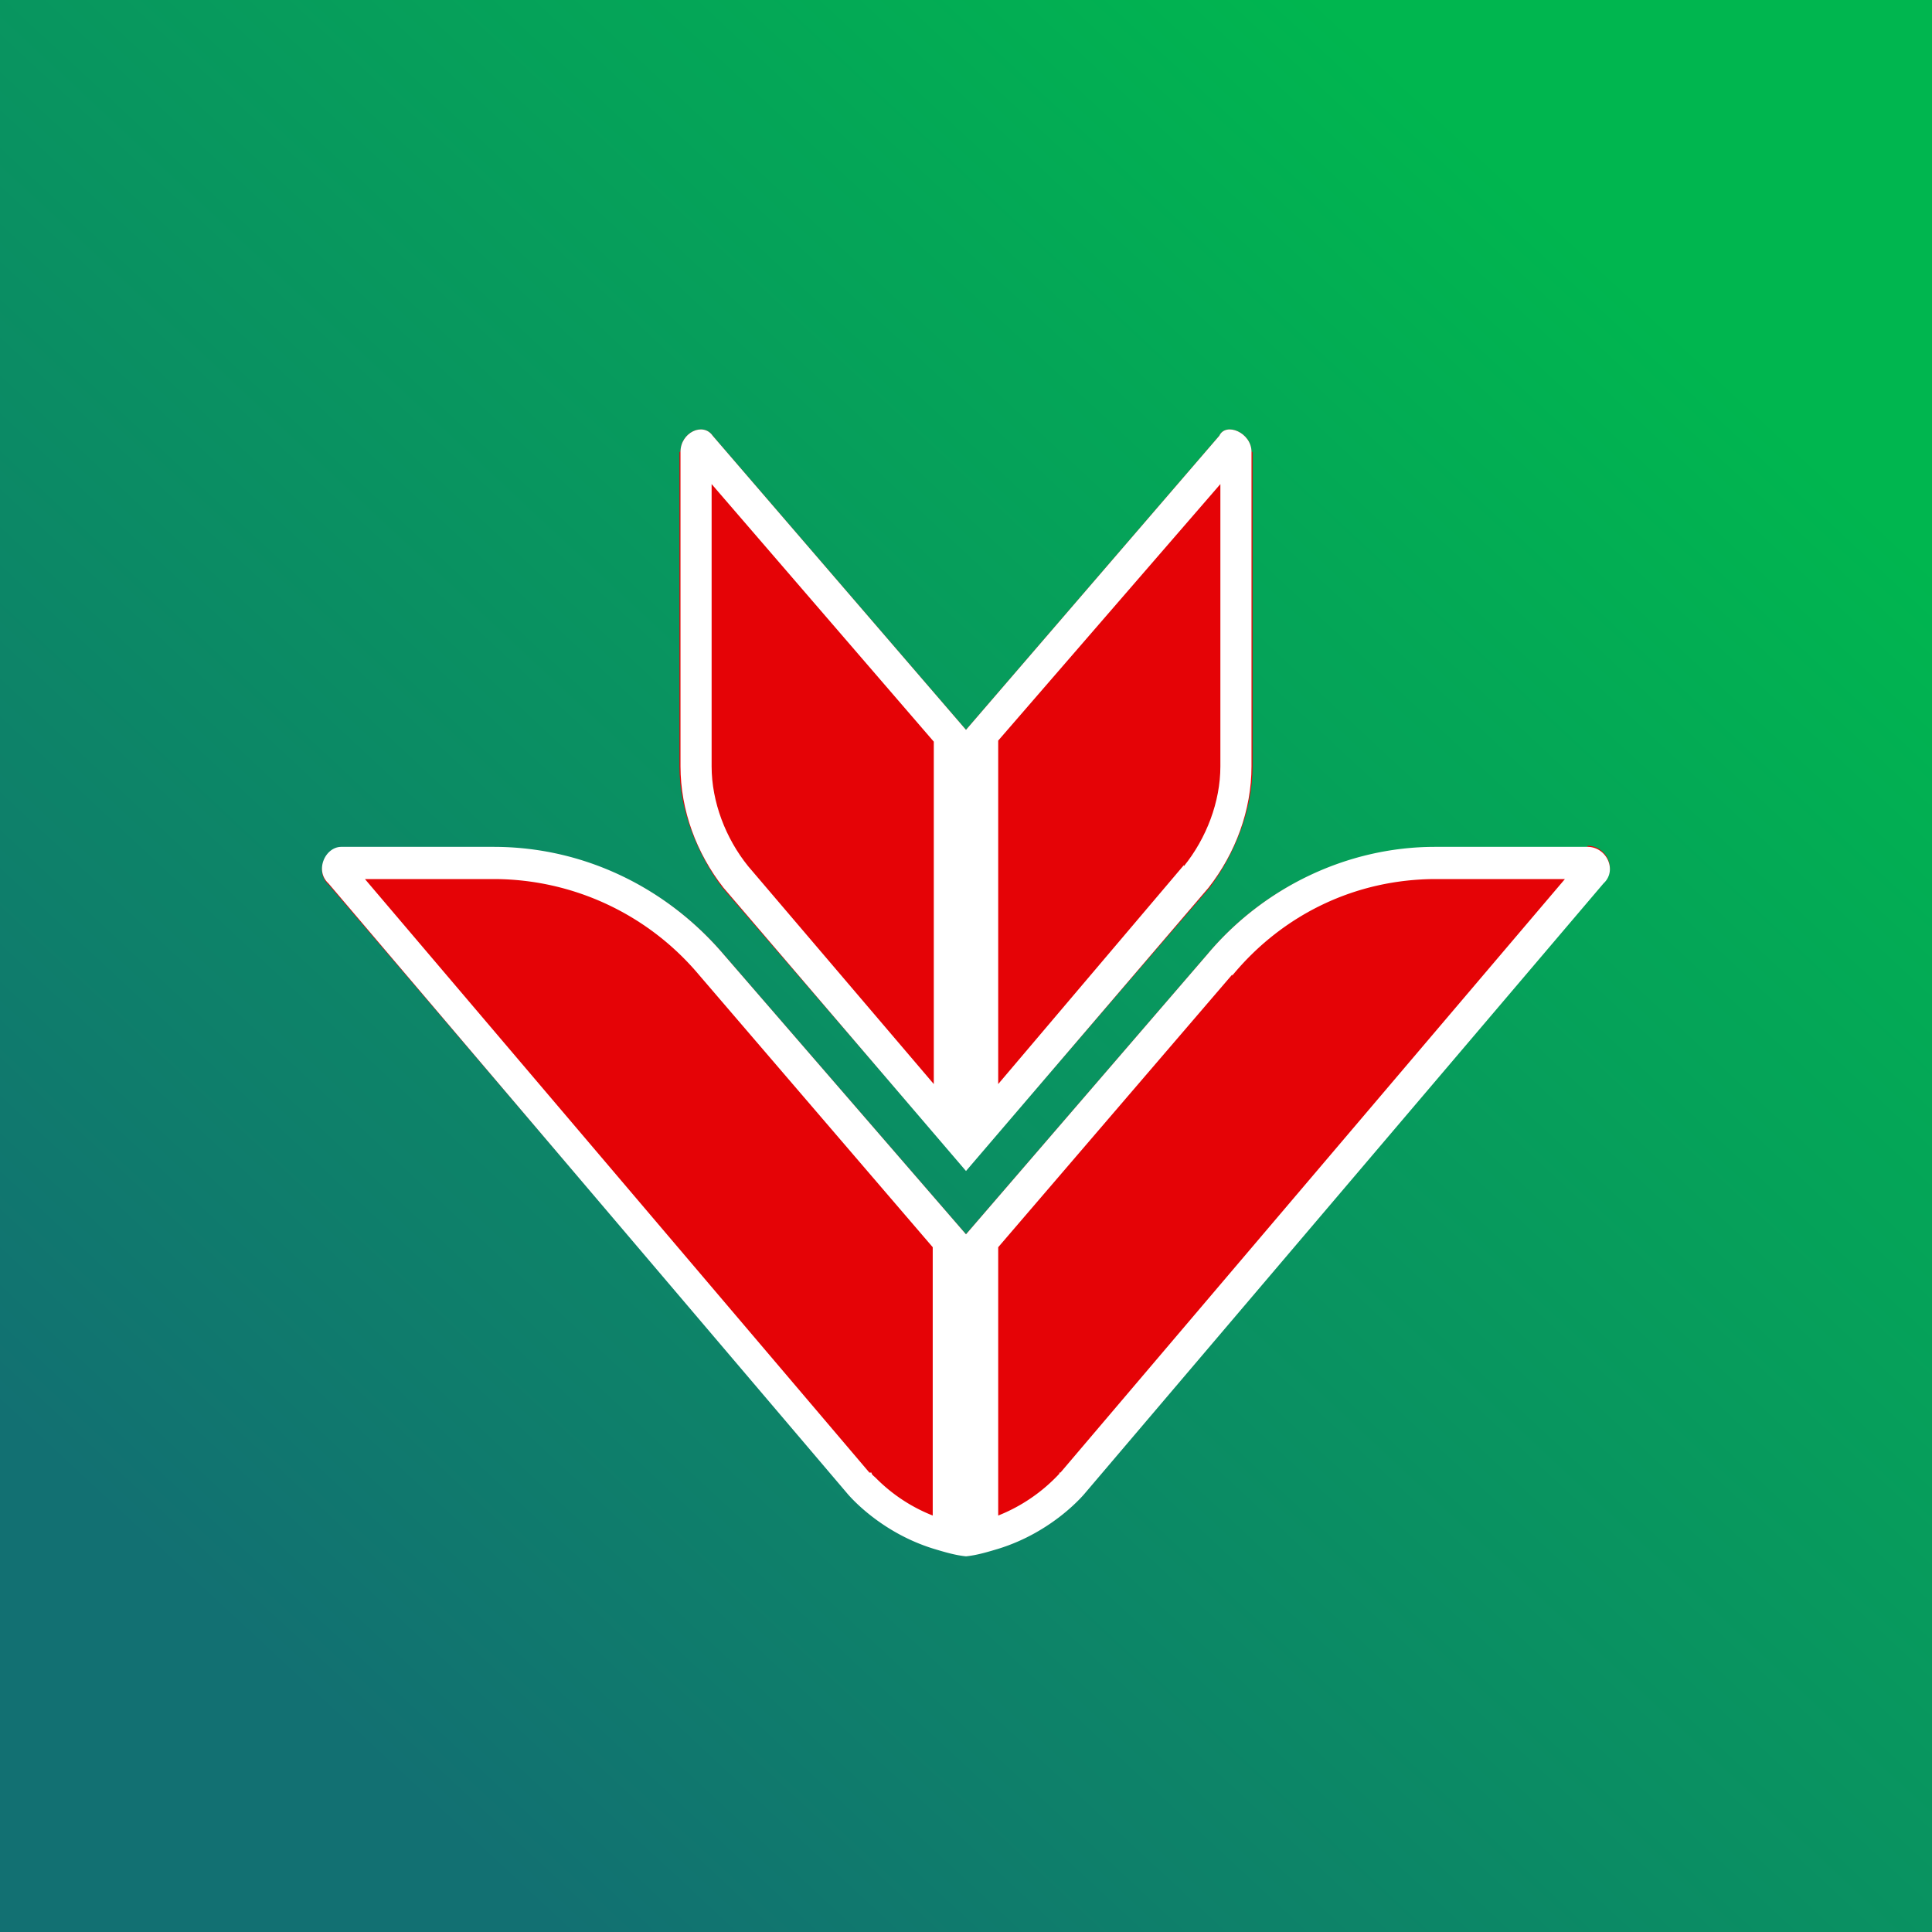 <!-- by TradingView --><svg xmlns="http://www.w3.org/2000/svg" width="18" height="18" viewBox="0 0 18 18"><rect x="0" y="0" width="18" height="18" fill="#333333" stroke="none"/><path fill="url(#atzi5p1f5)" d="M0 0h18v18H0z"/><path d="M14.79 7.9h-1.42c-.83 0-1.6.37-2.12.99L9 11.5v2.99c.7-.1 1.1-.6 1.1-.6l4.84-5.67c.13-.12.03-.34-.15-.34z" fill="#E50306"/><path d="M11.48 9.08L9.3 11.62v2.5a1.57 1.57 0 0 0 .57-.39v-.01h.01l4.7-5.53h-1.2c-.75 0-1.43.33-1.9.9zM9.3 14.43c-.1.03-.2.06-.3.07v-3l2.25-2.61c.52-.62 1.3-1 2.12-1h1.42c.18 0 .28.22.15.34l-4.83 5.68s-.29.36-.81.52z" fill="#fff"/><path d="M3.18 7.9H4.6c.84 0 1.61.37 2.14.99L9 11.5v2.99c-.71-.1-1.11-.6-1.11-.6L3.06 8.24c-.13-.12-.03-.34.12-.34z" fill="#E50306"/><path d="M6.51 9.08a2.5 2.5 0 0 0-1.9-.89H3.4l4.7 5.53h.02c0 .02.02.03.04.05a1.54 1.54 0 0 0 .53.35v-2.5L6.51 9.08zM9 11.51v2.99c-.1-.01-.2-.04-.3-.07-.52-.16-.81-.52-.81-.52L3.06 8.23c-.13-.12-.03-.34.12-.34H4.6c.84 0 1.61.38 2.14 1L9 11.5z" fill="#fff"/><path d="M11.67 4.21v2.93c0 .4-.16.81-.4 1.13L9 10.9V6.8l2.36-2.74c.06-.13.3-.03.3.15z" fill="#E50306"/><path fill-rule="evenodd" d="M11.36 4.06L9 6.8v4.11l2.26-2.64c.25-.32.4-.72.4-1.13V4.21c0-.18-.24-.28-.3-.15zm-.33 4.01c.21-.26.34-.6.34-.93V4.51L9.3 6.9v3.2l1.73-2.04z" fill="#fff"/><path d="M6.33 4.21v2.93c0 .4.16.81.4 1.13L9 10.9V6.8L6.64 4.06c-.09-.13-.3-.03-.3.15z" fill="#E50306"/><path d="M6.63 4.5v2.64c0 .33.13.67.34.93L8.7 10.1V6.91l-2.07-2.4zM9 6.8v4.11L6.74 8.27c-.25-.32-.4-.72-.4-1.13V4.21c0-.18.21-.28.3-.15L9 6.8z" fill="#fff"/><defs><linearGradient id="atzi5p1f5" x1="14.88" y1="2.32" x2="2.55" y2="15.58" gradientUnits="userSpaceOnUse"><stop stop-color="#00B64F"/><stop offset="1" stop-color="#127072"/></linearGradient></defs></svg>